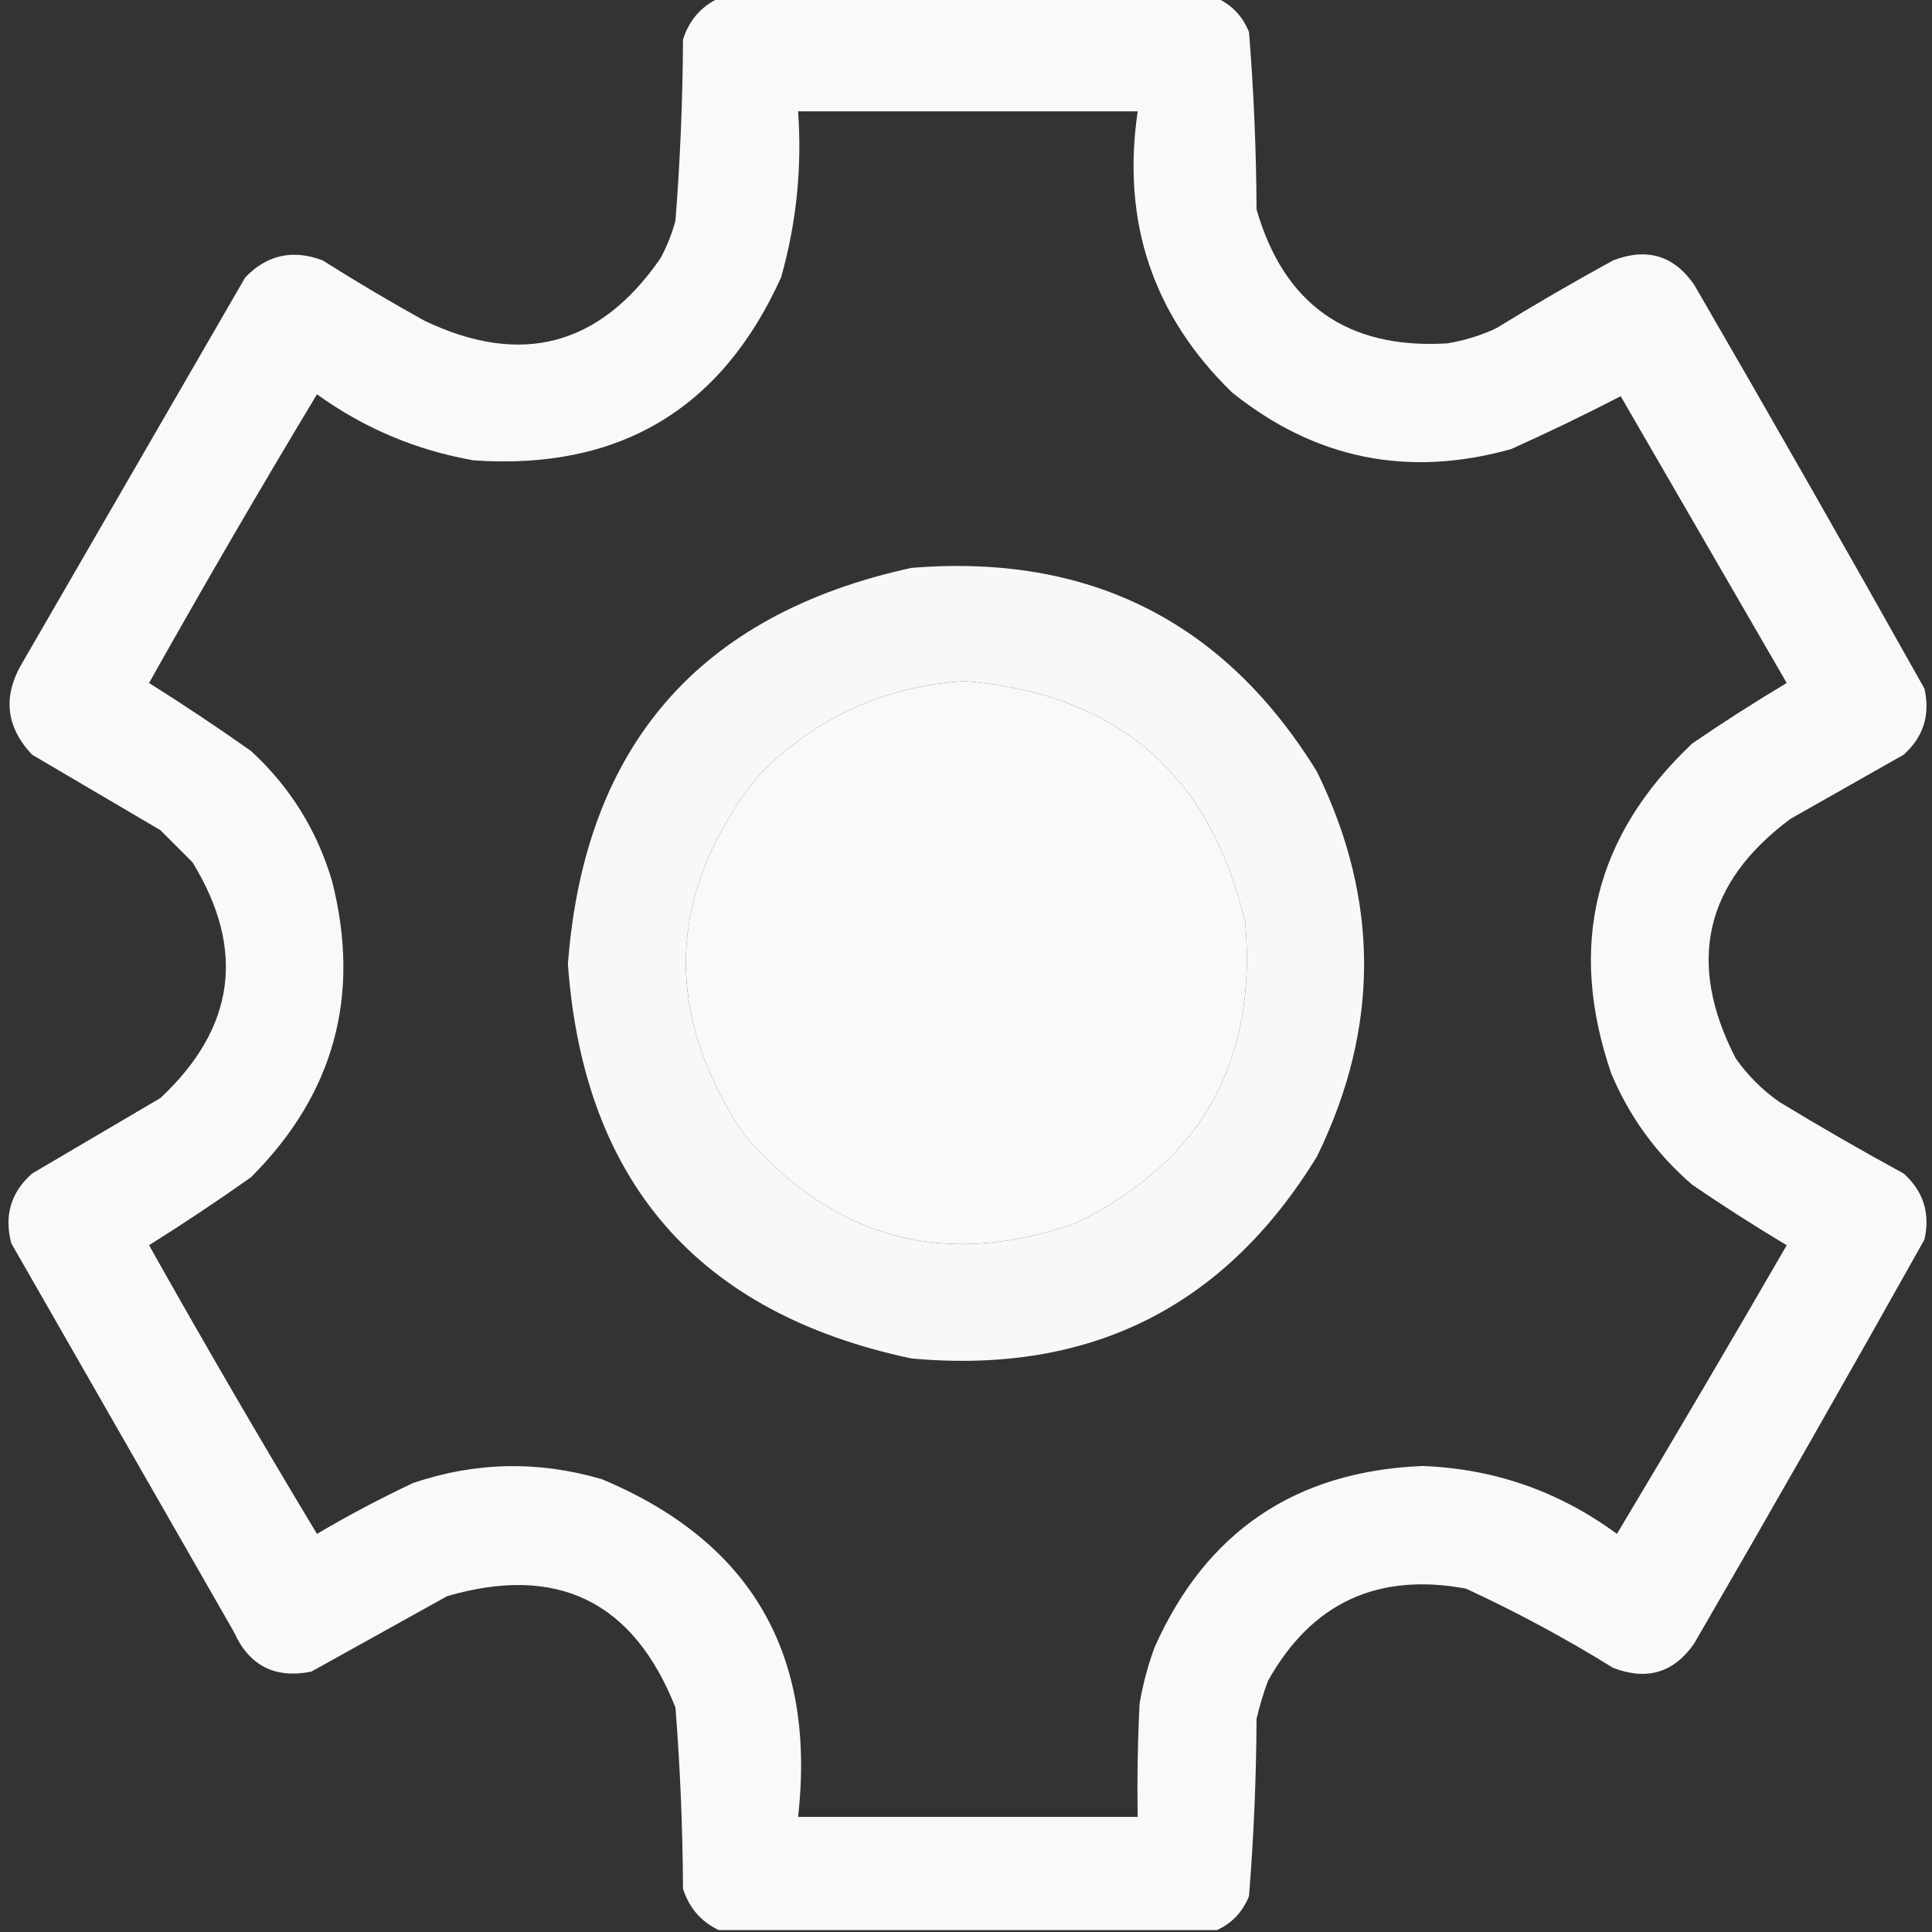<?xml version="1.0" encoding="UTF-8"?>
<!DOCTYPE svg PUBLIC "-//W3C//DTD SVG 1.1//EN" "http://www.w3.org/Graphics/SVG/1.1/DTD/svg11.dtd">
<svg xmlns="http://www.w3.org/2000/svg" version="1.1" width="512px" height="512px" style="shape-rendering:geometricPrecision; text-rendering:geometricPrecision; image-rendering:optimizeQuality; fill-rule:evenodd; clip-rule:evenodd" xmlns:xlink="http://www.w3.org/1999/xlink">
<rect width="100%" height="100%" fill="#333333" stroke="none"/>
<g><path style="opacity:0.965" fill="#fff" d="M 190.5,-0.5 C 234.5,-0.5 278.5,-0.5 322.5,-0.5C 326.479,1.315 329.312,4.315 331,8.5C 332.253,24.122 332.92,39.788 333,55.5C 340.279,80.736 357.112,92.57 383.5,91C 388.021,90.271 392.354,88.937 396.5,87C 406.67,80.748 417.003,74.748 427.5,69C 436.482,65.552 443.649,67.719 449,75.5C 469.586,111.004 489.92,146.671 510,182.5C 511.572,189.449 509.739,195.282 504.5,200C 494.5,205.667 484.5,211.333 474.5,217C 451.708,233.951 446.874,255.117 460,280.5C 463.167,285 467,288.833 471.5,292C 482.337,298.586 493.337,304.919 504.5,311C 509.739,315.718 511.572,321.551 510,328.5C 489.92,364.329 469.586,399.996 449,435.5C 443.649,443.281 436.482,445.448 427.5,442C 414.915,434.208 401.915,427.208 388.5,421C 365.039,416.649 347.539,424.816 336,445.5C 334.798,448.774 333.798,452.107 333,455.5C 332.92,471.212 332.253,486.878 331,502.5C 329.312,506.685 326.479,509.685 322.5,511.5C 278.5,511.5 234.5,511.5 190.5,511.5C 185.766,509.261 182.599,505.594 181,500.5C 180.922,484.455 180.255,468.455 179,452.5C 167.847,424.341 147.68,414.507 118.5,423C 106.5,429.667 94.5,436.333 82.5,443C 72.848,444.924 66.015,441.424 62,432.5C 42.333,398.167 22.667,363.833 3,329.5C 1.052,322.135 2.885,315.968 8.5,311C 19.833,304.333 31.167,297.667 42.5,291C 62.345,272.435 65.178,251.602 51,228.5C 48.167,225.667 45.333,222.833 42.5,220C 31.167,213.333 19.833,206.667 8.5,200C 1.489,192.561 0.656,184.394 6,175.5C 25.667,141.5 45.333,107.5 65,73.5C 70.787,67.518 77.621,66.018 85.5,69C 94.335,74.585 103.335,79.919 112.5,85C 138.091,97.219 158.925,91.719 175,68.5C 176.725,65.326 178.058,61.993 179,58.5C 180.255,42.545 180.922,26.545 181,10.5C 182.599,5.406 185.766,1.739 190.5,-0.5 Z M 211.5,29.5 C 241.5,29.5 271.5,29.5 301.5,29.5C 297.202,58.774 305.535,83.608 326.5,104C 348.507,121.668 373.174,126.668 400.5,119C 410.433,114.531 420.1,109.864 429.5,105C 444.167,130.333 458.833,155.667 473.5,181C 464.997,186.084 456.664,191.417 448.5,197C 422.538,221.463 415.371,250.63 427,284.5C 431.847,296.015 439.013,305.848 448.5,314C 456.664,319.583 464.997,324.916 473.5,330C 458.664,355.652 443.664,381.152 428.5,406.5C 413.194,395.231 396.028,389.231 377,388.5C 343.319,389.871 319.652,405.871 306,436.5C 304.198,441.375 302.865,446.375 302,451.5C 301.5,461.494 301.334,471.494 301.5,481.5C 271.5,481.5 241.5,481.5 211.5,481.5C 216.37,438.369 199.037,408.535 159.5,392C 142.717,387.073 126.05,387.406 109.5,393C 100.794,397.103 92.294,401.603 84,406.5C 68.781,381.23 53.948,355.73 39.5,330C 48.642,324.259 57.642,318.259 66.5,312C 88.551,289.968 95.718,263.801 88,233.5C 84.001,219.998 76.835,208.498 66.5,199C 57.642,192.741 48.642,186.741 39.5,181C 53.948,155.27 68.781,129.77 84,104.5C 96.481,113.489 110.314,119.322 125.5,122C 164.04,124.656 191.207,108.49 207,73.5C 211.071,59.128 212.571,44.461 211.5,29.5 Z M 255.5,180.5 C 295.894,183.728 320.728,205.062 330,244.5C 333.221,281.234 318.388,307.734 285.5,324C 250.629,336.407 221.129,328.574 197,300.5C 175.43,267.869 176.763,236.202 201,205.5C 216.066,190.214 234.232,181.881 255.5,180.5 Z"/></g>
<g><path style="opacity:0.962" fill="#fff" d="M 241.5,150.5 C 288.633,146.649 324.467,164.649 349,204.5C 365.667,238.5 365.667,272.5 349,306.5C 324.487,346.506 288.654,364.339 241.5,360C 185.016,348.012 154.682,313.178 150.5,255.5C 154.871,197.807 185.205,162.807 241.5,150.5 Z M 255.5,180.5 C 234.232,181.881 216.066,190.214 201,205.5C 176.763,236.202 175.43,267.869 197,300.5C 221.129,328.574 250.629,336.407 285.5,324C 318.388,307.734 333.221,281.234 330,244.5C 320.728,205.062 295.894,183.728 255.5,180.5 Z"/></g>
</svg>

